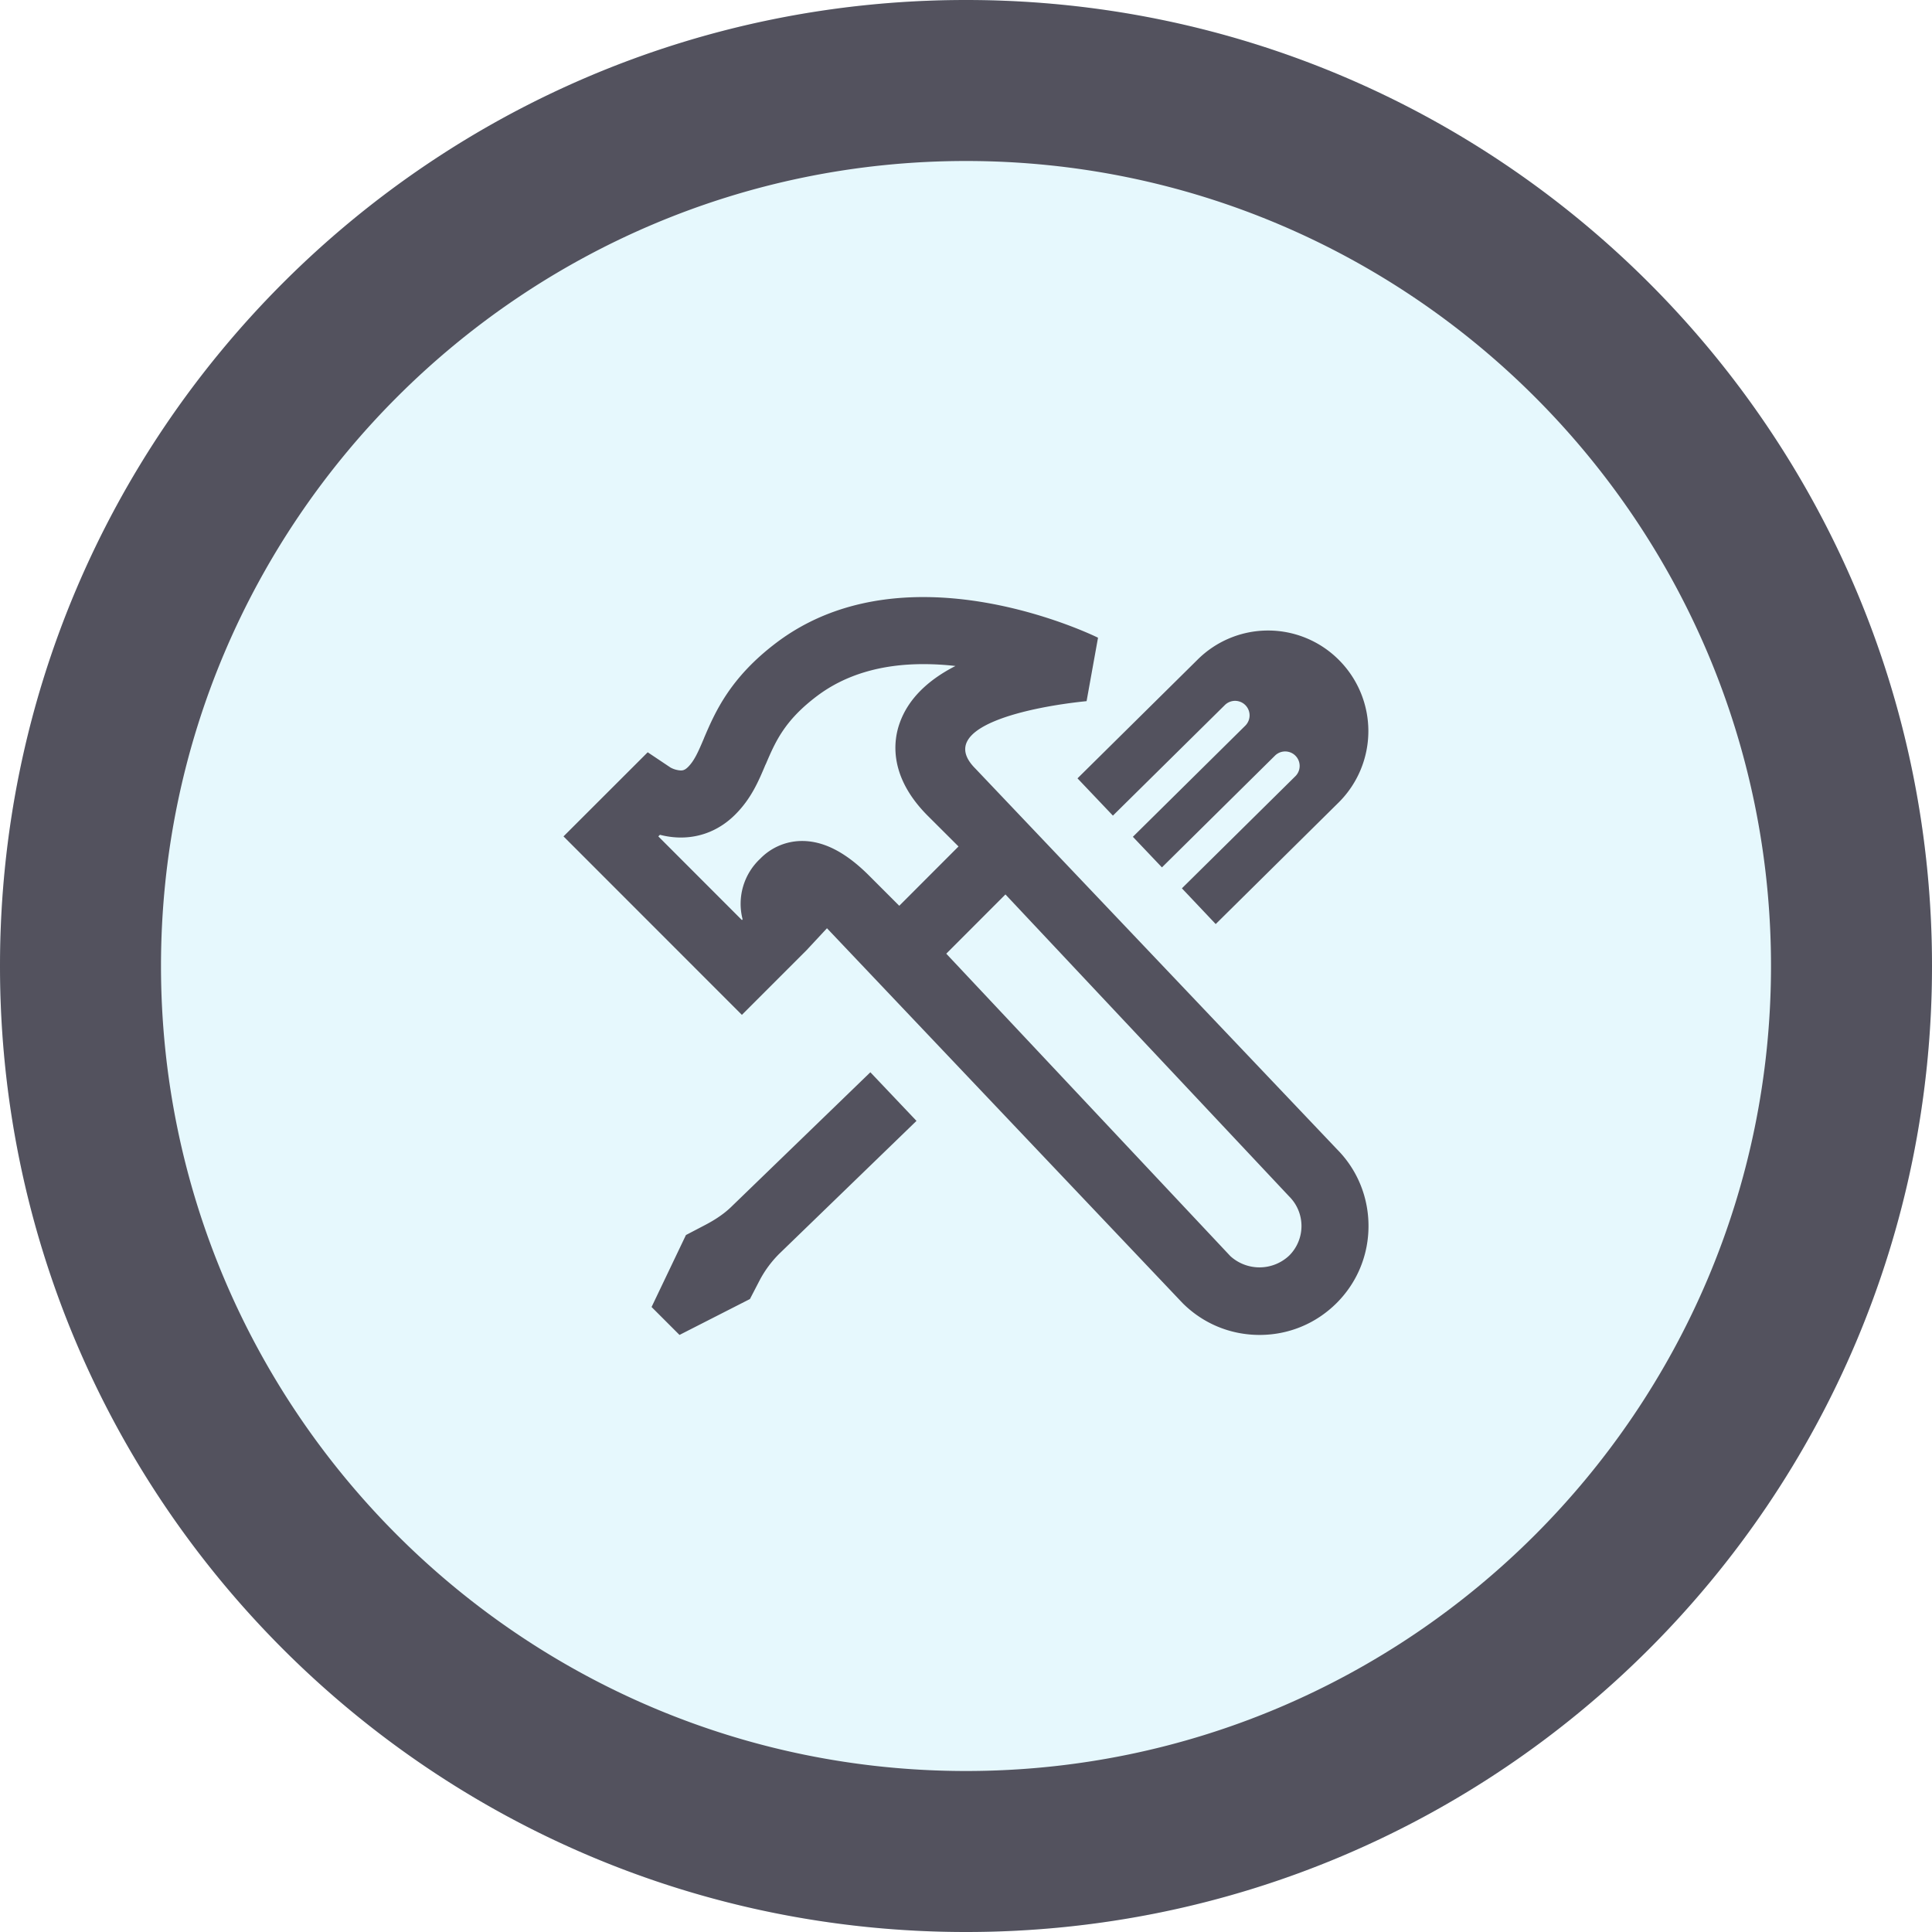 <svg width="24" height="24" viewBox="0 0 24 24" fill="none" xmlns="http://www.w3.org/2000/svg">
    <g filter="url(#o6c79cfona)">
        <path d="M0 12C0 5.373 5.373 0 12 0s12 5.373 12 12-5.373 12-12 12S0 18.627 0 12z" fill="#00BCE6" fill-opacity=".1"/>
        <path fill-rule="evenodd" clip-rule="evenodd" d="M22 12c0-5.514-4.486-10-10-10S2 6.486 2 12s4.486 10 10 10 10-4.486 10-10zM0 12C0 5.373 5.373 0 12 0s12 5.373 12 12-5.373 12-12 12S0 18.627 0 12zm14.69 4.187c.255.255.595.396.957.396.361 0 .7-.14.957-.396.256-.256.396-.596.396-.957s-.14-.7-.39-.952l-4.495-4.732c-.516-.519.692-.767 1.383-.836l.142-.788c-.044-.022-1.04-.505-2.17-.505-.711 0-1.324.19-1.82.563-.586.441-.77.875-.905 1.19v.002l-.001.002c-.068.159-.116.273-.197.354-.04.04-.067.043-.09.043a.304.304 0 0 1-.127-.036l-.284-.19L7 10.39l2.216 2.217.804-.804.253-.272 4.417 4.656zm.594-.583-3.529-3.757.735-.736 3.524 3.751a.518.518 0 0 1 0 .736.538.538 0 0 1-.73.006zm-6.068-4.175L8.178 10.39l.02-.02c.077.02.165.034.26.034.255 0 .49-.099.677-.287.196-.196.287-.41.375-.62h.001c.12-.28.232-.545.64-.852.348-.262.792-.395 1.319-.395.135 0 .269.008.399.023-.356.182-.59.42-.692.707-.08.221-.14.666.349 1.155l.381.38-.736.737-.372-.372c-.29-.291-.564-.433-.835-.433a.724.724 0 0 0-.52.22.766.766 0 0 0-.219.753l-.009.01zm5.999-2.67-1.39 1.373-.44-.463 1.487-1.47a1.241 1.241 0 0 1 1.761 0 1.25 1.25 0 0 1 .002 1.764l-1.533 1.516-.42-.444 1.413-1.396a.18.18 0 0 0-.255-.254l-1.406 1.39-.361-.38 1.397-1.381a.18.18 0 0 0-.255-.255zm-6.123 6.225 1.72-1.664.573.604-1.704 1.65a1.364 1.364 0 0 0-.24.322l-.125.241-.875.446-.347-.347.427-.894.241-.126c.12-.063.234-.137.33-.232z" fill="#53525E"/>
    </g>
    <defs>
        <filter id="o6c79cfona" x="-4" y="-4" width="32" height="32" filterUnits="userSpaceOnUse" color-interpolation-filters="sRGB">
            <feFlood flood-opacity="0" result="BackgroundImageFix"/>
            <feGaussianBlur in="BackgroundImage" stdDeviation="2"/>
            <feComposite in2="SourceAlpha" operator="in" result="effect1_backgroundBlur_7_3764"/>
            <feBlend in="SourceGraphic" in2="effect1_backgroundBlur_7_3764" result="shape"/>
        </filter>
    </defs>
</svg>
